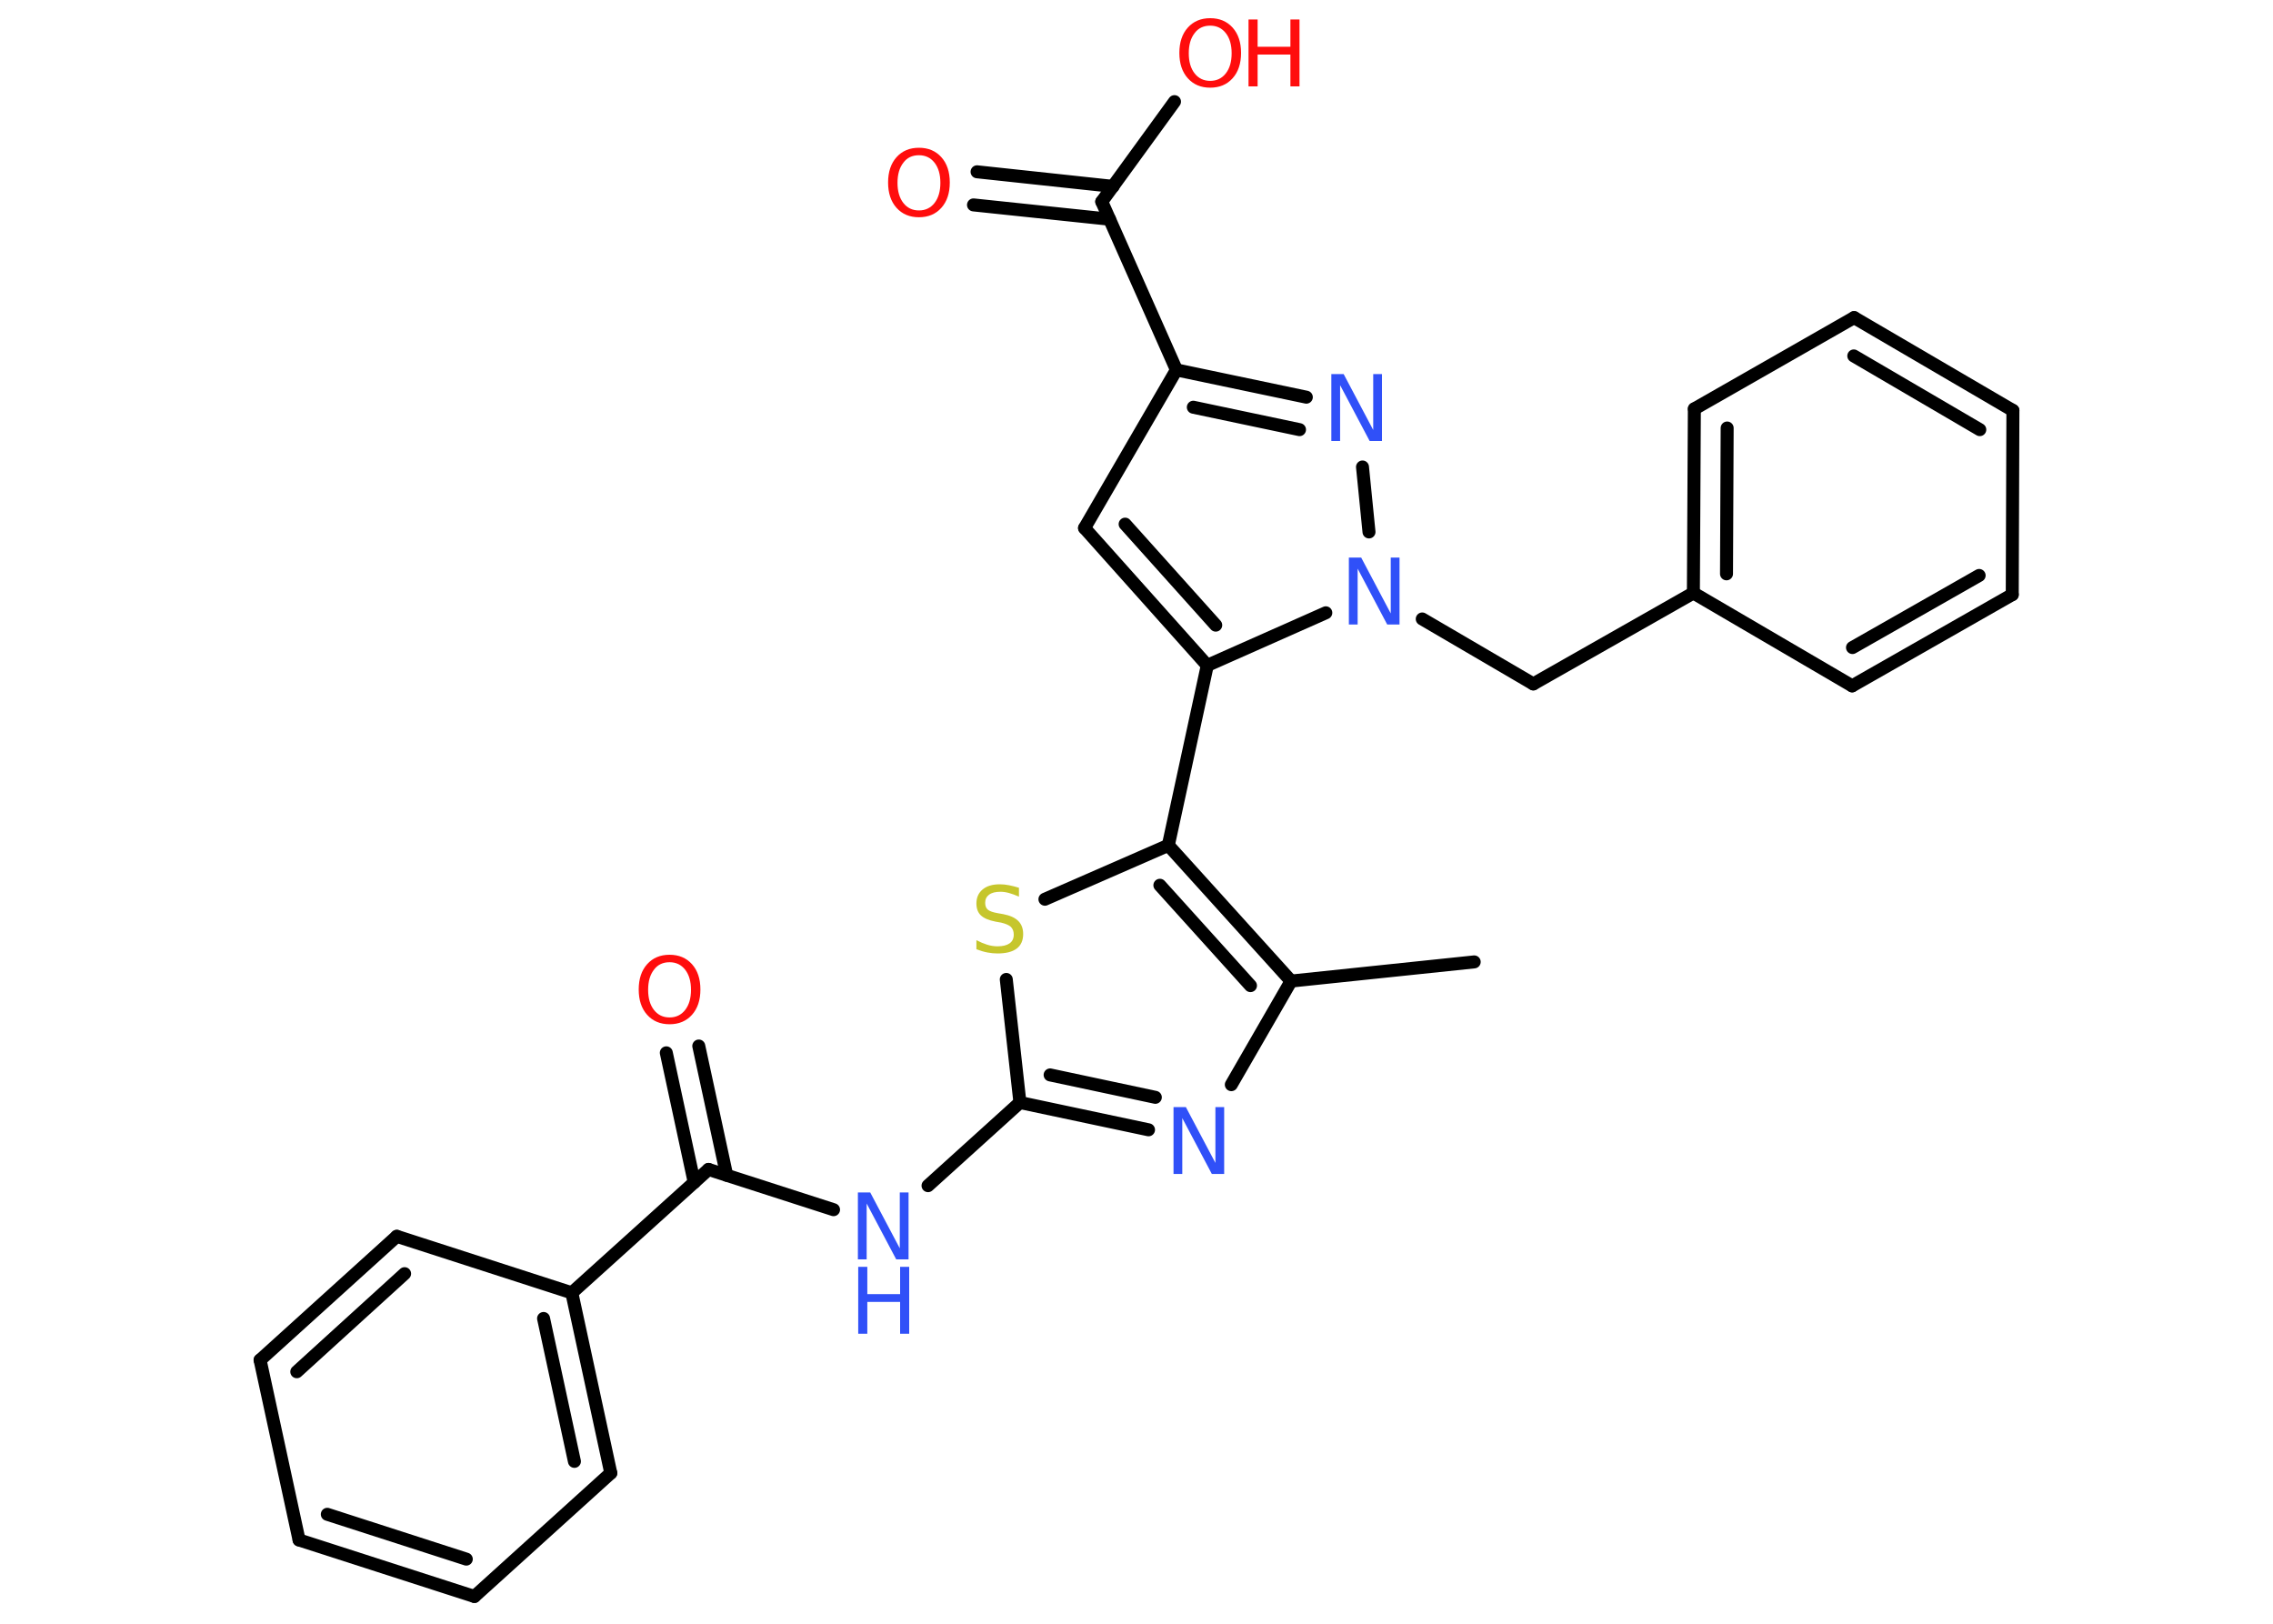 <?xml version='1.0' encoding='UTF-8'?>
<!DOCTYPE svg PUBLIC "-//W3C//DTD SVG 1.1//EN" "http://www.w3.org/Graphics/SVG/1.1/DTD/svg11.dtd">
<svg version='1.2' xmlns='http://www.w3.org/2000/svg' xmlns:xlink='http://www.w3.org/1999/xlink' width='70.0mm' height='50.0mm' viewBox='0 0 70.0 50.0'>
  <desc>Generated by the Chemistry Development Kit (http://github.com/cdk)</desc>
  <g stroke-linecap='round' stroke-linejoin='round' stroke='#000000' stroke-width='.4' fill='#3050F8'>
    <rect x='.0' y='.0' width='70.0' height='50.0' fill='#FFFFFF' stroke='none'/>
    <g id='mol1' class='mol'>
      <line id='mol1bnd1' class='bond' x1='45.4' y1='29.62' x2='39.76' y2='30.21'/>
      <line id='mol1bnd2' class='bond' x1='39.76' y1='30.21' x2='37.92' y2='33.4'/>
      <g id='mol1bnd3' class='bond'>
        <line x1='31.41' y1='33.95' x2='35.37' y2='34.79'/>
        <line x1='32.34' y1='33.1' x2='35.58' y2='33.79'/>
      </g>
      <line id='mol1bnd4' class='bond' x1='31.41' y1='33.95' x2='28.58' y2='36.51'/>
      <line id='mol1bnd5' class='bond' x1='25.67' y1='37.25' x2='21.82' y2='36.01'/>
      <g id='mol1bnd6' class='bond'>
        <line x1='21.38' y1='36.41' x2='20.52' y2='32.42'/>
        <line x1='22.38' y1='36.19' x2='21.52' y2='32.21'/>
      </g>
      <line id='mol1bnd7' class='bond' x1='21.82' y1='36.01' x2='17.61' y2='39.81'/>
      <g id='mol1bnd8' class='bond'>
        <line x1='18.81' y1='45.36' x2='17.61' y2='39.81'/>
        <line x1='17.69' y1='45.0' x2='16.74' y2='40.6'/>
      </g>
      <line id='mol1bnd9' class='bond' x1='18.81' y1='45.36' x2='14.61' y2='49.16'/>
      <g id='mol1bnd10' class='bond'>
        <line x1='9.21' y1='47.42' x2='14.61' y2='49.16'/>
        <line x1='10.08' y1='46.63' x2='14.36' y2='48.01'/>
      </g>
      <line id='mol1bnd11' class='bond' x1='9.21' y1='47.42' x2='8.01' y2='41.88'/>
      <g id='mol1bnd12' class='bond'>
        <line x1='12.22' y1='38.07' x2='8.01' y2='41.88'/>
        <line x1='12.46' y1='39.22' x2='9.14' y2='42.24'/>
      </g>
      <line id='mol1bnd13' class='bond' x1='17.61' y1='39.81' x2='12.22' y2='38.07'/>
      <line id='mol1bnd14' class='bond' x1='31.41' y1='33.95' x2='30.99' y2='30.16'/>
      <line id='mol1bnd15' class='bond' x1='32.18' y1='27.69' x2='35.98' y2='26.03'/>
      <g id='mol1bnd16' class='bond'>
        <line x1='39.76' y1='30.21' x2='35.98' y2='26.03'/>
        <line x1='38.51' y1='30.35' x2='35.72' y2='27.26'/>
      </g>
      <line id='mol1bnd17' class='bond' x1='35.98' y1='26.03' x2='37.18' y2='20.49'/>
      <g id='mol1bnd18' class='bond'>
        <line x1='33.4' y1='16.26' x2='37.18' y2='20.49'/>
        <line x1='34.65' y1='16.14' x2='37.44' y2='19.25'/>
      </g>
      <line id='mol1bnd19' class='bond' x1='33.4' y1='16.26' x2='36.23' y2='11.39'/>
      <line id='mol1bnd20' class='bond' x1='36.23' y1='11.39' x2='33.93' y2='6.21'/>
      <g id='mol1bnd21' class='bond'>
        <line x1='34.17' y1='6.75' x2='29.98' y2='6.31'/>
        <line x1='34.28' y1='5.74' x2='30.09' y2='5.29'/>
      </g>
      <line id='mol1bnd22' class='bond' x1='33.93' y1='6.21' x2='36.17' y2='3.13'/>
      <g id='mol1bnd23' class='bond'>
        <line x1='40.23' y1='12.23' x2='36.23' y2='11.39'/>
        <line x1='40.02' y1='13.23' x2='36.75' y2='12.54'/>
      </g>
      <line id='mol1bnd24' class='bond' x1='41.96' y1='14.38' x2='42.16' y2='16.38'/>
      <line id='mol1bnd25' class='bond' x1='37.18' y1='20.49' x2='40.83' y2='18.87'/>
      <line id='mol1bnd26' class='bond' x1='43.8' y1='19.06' x2='47.22' y2='21.06'/>
      <line id='mol1bnd27' class='bond' x1='47.22' y1='21.06' x2='52.15' y2='18.26'/>
      <g id='mol1bnd28' class='bond'>
        <line x1='52.18' y1='12.59' x2='52.15' y2='18.26'/>
        <line x1='53.19' y1='13.18' x2='53.17' y2='17.67'/>
      </g>
      <line id='mol1bnd29' class='bond' x1='52.18' y1='12.59' x2='57.1' y2='9.78'/>
      <g id='mol1bnd30' class='bond'>
        <line x1='61.99' y1='12.64' x2='57.1' y2='9.78'/>
        <line x1='60.97' y1='13.23' x2='57.09' y2='10.96'/>
      </g>
      <line id='mol1bnd31' class='bond' x1='61.99' y1='12.64' x2='61.97' y2='18.31'/>
      <g id='mol1bnd32' class='bond'>
        <line x1='57.04' y1='21.12' x2='61.97' y2='18.31'/>
        <line x1='57.05' y1='19.94' x2='60.95' y2='17.72'/>
      </g>
      <line id='mol1bnd33' class='bond' x1='52.15' y1='18.26' x2='57.04' y2='21.12'/>
      <path id='mol1atm3' class='atom' d='M36.15 34.09h.37l.91 1.72v-1.72h.27v2.06h-.38l-.91 -1.72v1.72h-.27v-2.06z' stroke='none'/>
      <g id='mol1atm5' class='atom'>
        <path d='M26.43 36.72h.37l.91 1.72v-1.72h.27v2.06h-.38l-.91 -1.72v1.72h-.27v-2.06z' stroke='none'/>
        <path d='M26.43 39.01h.28v.84h1.01v-.84h.28v2.06h-.28v-.98h-1.01v.98h-.28v-2.06z' stroke='none'/>
      </g>
      <path id='mol1atm7' class='atom' d='M20.62 29.63q-.31 .0 -.48 .23q-.18 .23 -.18 .62q.0 .39 .18 .62q.18 .23 .48 .23q.3 .0 .48 -.23q.18 -.23 .18 -.62q.0 -.39 -.18 -.62q-.18 -.23 -.48 -.23zM20.62 29.4q.43 .0 .69 .29q.26 .29 .26 .78q.0 .49 -.26 .78q-.26 .29 -.69 .29q-.43 .0 -.69 -.29q-.26 -.29 -.26 -.78q.0 -.49 .26 -.78q.26 -.29 .69 -.29z' stroke='none' fill='#FF0D0D'/>
      <path id='mol1atm14' class='atom' d='M31.38 27.34v.27q-.16 -.07 -.3 -.11q-.14 -.04 -.27 -.04q-.23 .0 -.35 .09q-.12 .09 -.12 .25q.0 .14 .08 .21q.08 .07 .31 .11l.17 .03q.31 .06 .46 .21q.15 .15 .15 .4q.0 .3 -.2 .45q-.2 .15 -.59 .15q-.15 .0 -.31 -.03q-.16 -.03 -.34 -.1v-.28q.17 .09 .33 .14q.16 .05 .32 .05q.24 .0 .37 -.09q.13 -.09 .13 -.27q.0 -.15 -.09 -.24q-.09 -.08 -.3 -.13l-.17 -.03q-.31 -.06 -.45 -.19q-.14 -.13 -.14 -.37q.0 -.27 .19 -.43q.19 -.16 .53 -.16q.14 .0 .29 .03q.15 .03 .31 .08z' stroke='none' fill='#C6C62C'/>
      <path id='mol1atm20' class='atom' d='M28.3 4.78q-.31 .0 -.48 .23q-.18 .23 -.18 .62q.0 .39 .18 .62q.18 .23 .48 .23q.3 .0 .48 -.23q.18 -.23 .18 -.62q.0 -.39 -.18 -.62q-.18 -.23 -.48 -.23zM28.3 4.55q.43 .0 .69 .29q.26 .29 .26 .78q.0 .49 -.26 .78q-.26 .29 -.69 .29q-.43 .0 -.69 -.29q-.26 -.29 -.26 -.78q.0 -.49 .26 -.78q.26 -.29 .69 -.29z' stroke='none' fill='#FF0D0D'/>
      <g id='mol1atm21' class='atom'>
        <path d='M37.27 .79q-.31 .0 -.48 .23q-.18 .23 -.18 .62q.0 .39 .18 .62q.18 .23 .48 .23q.3 .0 .48 -.23q.18 -.23 .18 -.62q.0 -.39 -.18 -.62q-.18 -.23 -.48 -.23zM37.27 .56q.43 .0 .69 .29q.26 .29 .26 .78q.0 .49 -.26 .78q-.26 .29 -.69 .29q-.43 .0 -.69 -.29q-.26 -.29 -.26 -.78q.0 -.49 .26 -.78q.26 -.29 .69 -.29z' stroke='none' fill='#FF0D0D'/>
        <path d='M38.45 .6h.28v.84h1.01v-.84h.28v2.06h-.28v-.98h-1.01v.98h-.28v-2.06z' stroke='none' fill='#FF0D0D'/>
      </g>
      <path id='mol1atm22' class='atom' d='M41.01 11.52h.37l.91 1.72v-1.72h.27v2.06h-.38l-.91 -1.72v1.72h-.27v-2.06z' stroke='none'/>
      <path id='mol1atm23' class='atom' d='M41.55 17.17h.37l.91 1.72v-1.72h.27v2.06h-.38l-.91 -1.72v1.72h-.27v-2.06z' stroke='none'/>
    </g>
  </g>
</svg>

